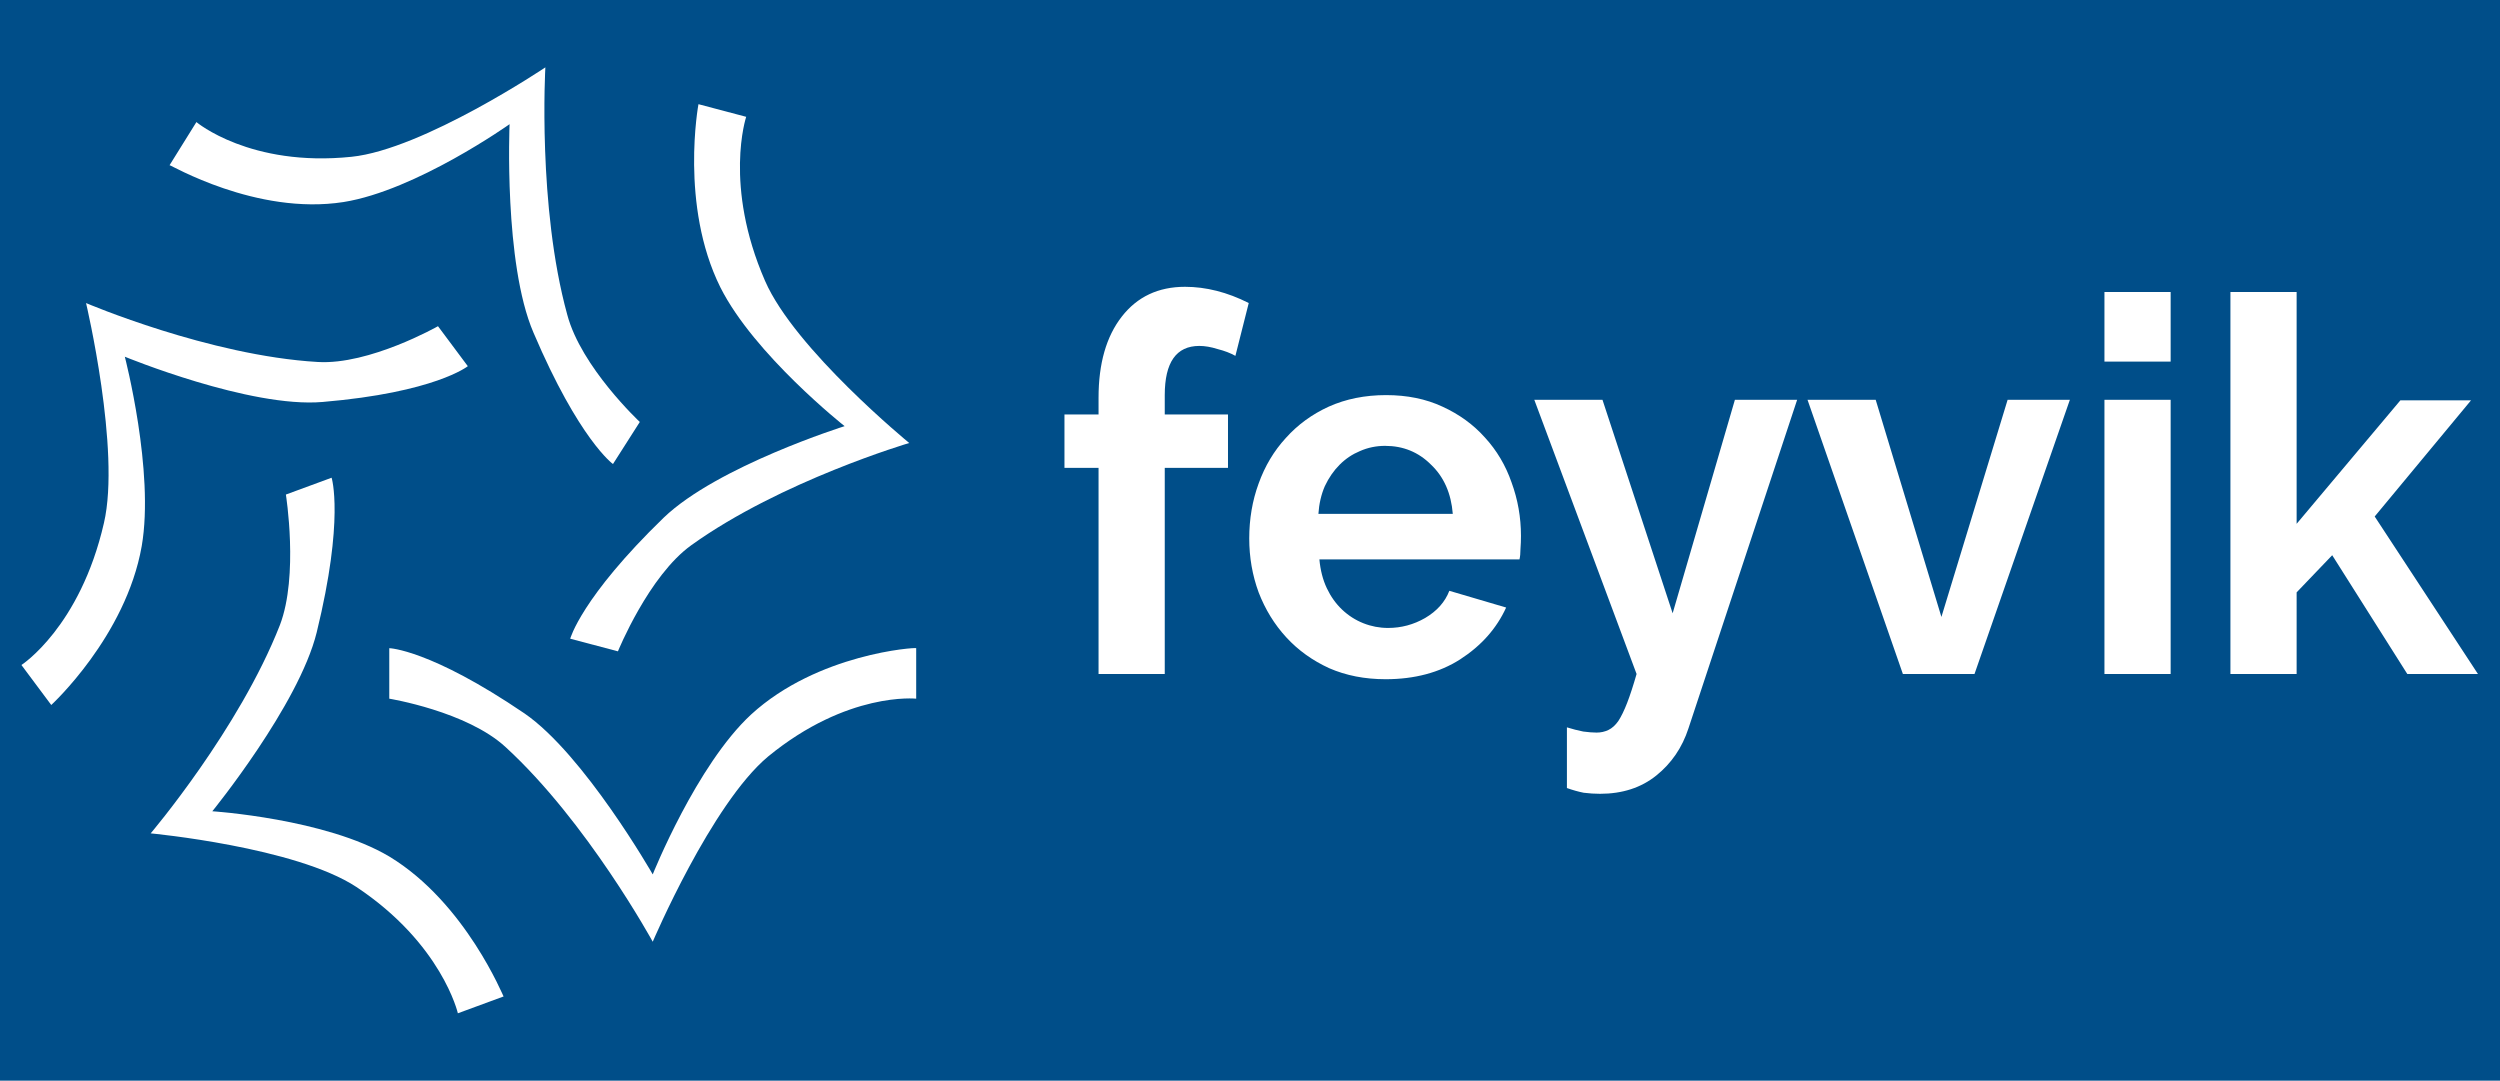 <?xml version="1.0" encoding="UTF-8" standalone="no"?>
<svg
   version="1.1"
   viewBox="-2443.532 -1064.96 5704.972 2466.048"
   id="svg525"
   sodipodi:docname="feyvik2-logo.svg"
   inkscape:version="1.2 (dc2aeda, 2022-05-15)"
   xmlns:inkscape="http://www.inkscape.org/namespaces/inkscape"
   xmlns:sodipodi="http://sodipodi.sourceforge.net/DTD/sodipodi-0.dtd"
   xmlns="http://www.w3.org/2000/svg"
   xmlns:svg="http://www.w3.org/2000/svg">
  <sodipodi:namedview
     id="namedview527"
     pagecolor="#ffffff"
     bordercolor="#000000"
     borderopacity="0.25"
     inkscape:showpageshadow="2"
     inkscape:pageopacity="0.0"
     inkscape:pagecheckerboard="0"
     inkscape:deskcolor="#d1d1d1"
     showgrid="false"
     inkscape:zoom="0.2671354"
     inkscape:cx="3406.5123"
     inkscape:cy="1237.2003"
     inkscape:window-width="1920"
     inkscape:window-height="1027"
     inkscape:window-x="0"
     inkscape:window-y="25"
     inkscape:window-maximized="1"
     inkscape:current-layer="svg525" />
  <desc
     id="desc487">Created with Snap</desc>
  <defs
     id="defs489" />
  <rect
     x="-2443.532"
     y="-1064.96"
     width="5704.972"
     height="2466.048"
     fill="#004e89"
     id="rect491" />
  <g
     transform="matrix(22.687,0,0,24.011,-2508.062,-1031.296)"
     id="g509">
    <g
       id="g503">
      <path
         d="m 78.4,66.5 c -5.5,4.8 -9.9,15.2 -9.9,15.2 0,0 -6.9,-11.4 -12.9,-15.3 C 46.1,60.3 42,60.2 42,60.2 V 65 c 0,0 7.8,1.2 11.7,4.6 8.2,7.1 14.8,18.5 14.8,18.5 0,0 5.9,-13.1 11.6,-17.6 C 88.1,64.3 95,65 95,65 v -4.8 c 0,-0.1 -9.9,0.5 -16.6,6.3 z"
         fill="#ffffff"
         id="path493" />
      <path
         d="m 42,80 c -6.4,-3.6 -17.8,-4.3 -17.8,-4.3 0,0 8.7,-10.1 10.5,-17 C 37.5,47.9 36.2,44 36.2,44 l -4.6,1.6 c 0,0 1.3,7.7 -0.6,12.4 -4.1,9.9 -13,19.8 -13,19.8 0,0 14.6,1.3 20.7,5.1 8.6,5.4 10.2,12 10.2,12 l 4.6,-1.6 C 53.5,93.4 49.7,84.4 42,80 Z"
         fill="#ffffff"
         id="path495" />
      <path
         d="m 35.3,36.8 c 11.3,-0.9 14.6,-3.4 14.6,-3.4 l -3,-3.8 c 0,0 -6.9,3.7 -12.1,3.4 -10.9,-0.6 -23.3,-5.6 -23.3,-5.6 0,0 3.5,14 1.8,20.9 C 10.9,58.2 5,61.8 5,61.8 l 3,3.8 c 0,0 7.5,-6.5 9.1,-15.1 1.3,-7.1 -1.7,-18 -1.7,-18 0,0 12.6,4.9 19.9,4.3 z"
         fill="#ffffff"
         id="path497" />
      <path
         d="m 37.4,17.8 c 7.3,-1.1 16.7,-7.4 16.7,-7.4 0,0 -0.6,13.2 2.4,19.8 4.6,10.2 8,12.5 8,12.5 l 2.7,-4 c 0,0 -5.9,-5.2 -7.3,-10.2 C 56.9,18.2 57.7,5 57.7,5 57.7,5 45.4,12.8 38.2,13.5 28,14.5 22.6,10.2 22.6,10.2 l -2.7,4.1 c 0,-0.1 8.7,4.8 17.5,3.5 z"
         fill="#ffffff"
         id="path499" />
      <path
         d="m 65,60.5 c 0,0 3.1,-7.2 7.4,-10.1 9,-6.1 21.9,-9.7 21.9,-9.7 0,0 -11.5,-8.9 -14.5,-15.4 C 75.6,16.2 77.9,9.7 77.9,9.7 L 73.1,8.5 c 0,0 -1.9,9.6 2.2,17.4 3.4,6.4 12.5,13.2 12.5,13.2 0,0 -12.8,3.8 -18.2,8.7 -8.3,7.6 -9.4,11.5 -9.4,11.5 z"
         fill="#ffffff"
         id="path501" />
    </g>
    <desc
       id="desc505">Created with Snap</desc>
    <defs
       id="defs507" />
  </g>
  <g
     id="g515"
     transform="matrix(1.101,0,0,1.166,-41.501,473.068)">
    <g
       transform="scale(1.024,-1.024)"
       id="g513">
      <path
         d="M 227,0 H 93 V 394 H 24 v 102 h 69 v 32 q 0,98 47,155 47,57 128,57 64,0 129,-31 L 370,608 q -15,8 -36,13 -20,6 -37,6 -70,0 -70,-94 V 496 H 355 V 394 H 227 Z m 447,-10 q -63,0 -114,21 -51,22 -87,59 -36,37 -56,86 -19,49 -19,103 0,56 19,105 19,50 55,87 36,38 87,60 52,22 116,22 64,0 114,-22 51,-22 86,-59 36,-37 54,-86 19,-49 19,-102 0,-13 -1,-25 0,-12 -2,-20 H 540 q 3,-31 15,-55 12,-24 31,-41 19,-17 43,-26 24,-9 50,-9 40,0 75,19 36,20 49,52 L 918,127 Q 889,67 825,28 762,-10 674,-10 Z M 538,306 h 272 q -5,59 -44,94 -38,36 -93,36 -27,0 -51,-10 -23,-9 -41,-26 -18,-17 -30,-41 -11,-24 -13,-53 z m 503,-524 v 116 q 17,-5 33,-8 16,-2 27,-2 13,0 24,5 11,5 20,17 9,13 18,35 9,22 19,55 L 975,524 h 138 l 142,-408 126,408 h 126 l -220,-628 q -19,-55 -65,-90 -46,-35 -114,-35 -16,0 -33,2 -16,3 -34,9 z M 1866,0 h -145 l -193,524 h 138 l 133,-415 134,415 h 126 z m 397,0 h -134 v 524 h 134 z m 0,597 h -134 v 133 h 134 z M 2885,0 h -143 l -152,227 -72,-71 V 0 h -134 v 730 h 134 V 287 l 210,236 h 143 L 2676,301 Z"
         fill="#ffffff"
         id="path511" />
    </g>
  </g>
</svg>
